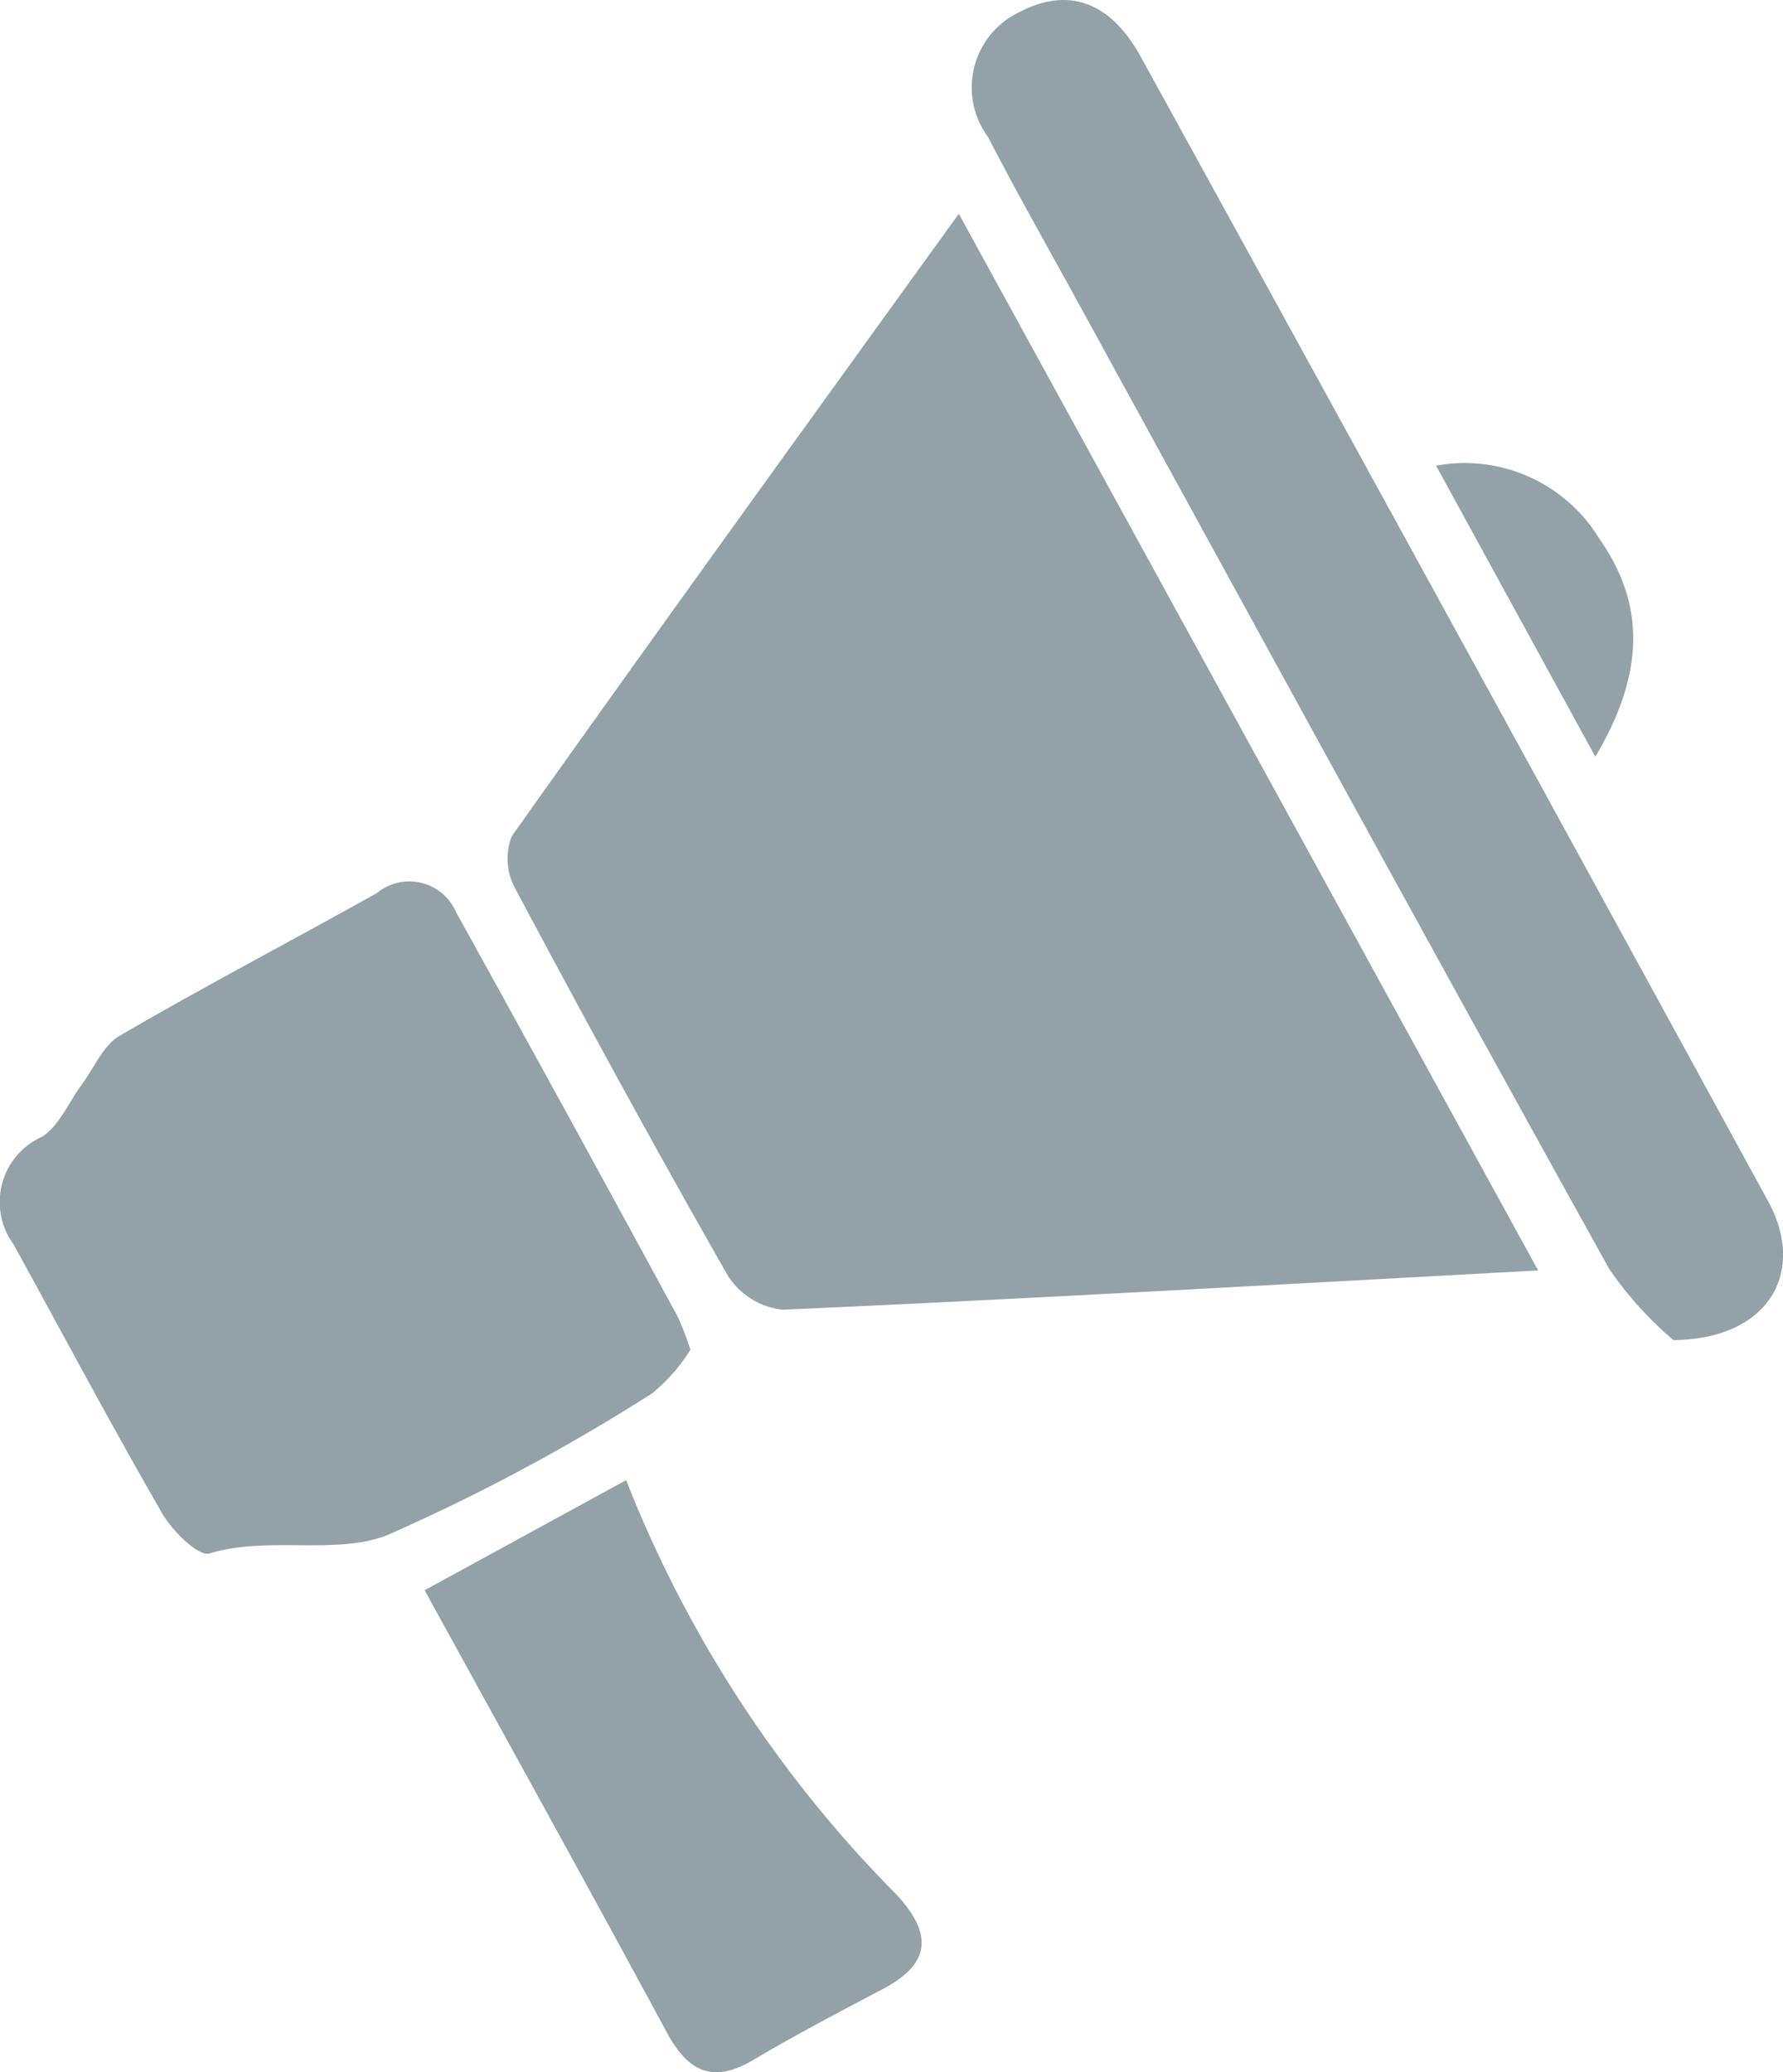<svg xmlns="http://www.w3.org/2000/svg" width="37.862" height="44" viewBox="0 0 37.862 44">
  <g id="Group_3781" data-name="Group 3781" transform="translate(-2245.756 -640.03)" opacity="0.85">
    <path id="Path_78" data-name="Path 78" d="M2343.144,678.413c-5.532.3-10.785.6-16.042.834a1.585,1.585,0,0,1-1.162-.72c-1.551-2.715-3.046-5.464-4.517-8.223a1.318,1.318,0,0,1-.073-1.112c3.095-4.364,6.234-8.7,9.492-13.215Z" transform="translate(-64.726 -11.407)" fill="#80929a"/>
    <path id="Path_79" data-name="Path 79" d="M2298.073,715.75a3.736,3.736,0,0,1-.819.931,41.8,41.8,0,0,1-5.623,3.009c-1.114.429-2.511.009-3.771.387-.236.071-.79-.477-1.005-.85-1.087-1.885-2.109-3.808-3.157-5.715a1.518,1.518,0,0,1,.609-2.284c.364-.235.56-.728.836-1.1.264-.357.458-.839.812-1.045,1.8-1.048,3.644-2.013,5.461-3.029a1.081,1.081,0,0,1,1.681.409q2.372,4.285,4.707,8.59A6.92,6.92,0,0,1,2298.073,715.75Z" transform="translate(-37.655 -47.062)" fill="#80929a"/>
    <path id="Path_80" data-name="Path 80" d="M2370.872,668.485a7.682,7.682,0,0,1-1.362-1.509c-3.815-6.873-7.581-13.773-11.359-20.666-.615-1.121-1.247-2.233-1.832-3.37a1.77,1.77,0,0,1,.666-2.653c1.021-.536,1.922-.24,2.577.95q6.677,12.136,13.317,24.292C2373.7,667.024,2372.918,668.463,2370.872,668.485Z" transform="translate(-89.581 0)" fill="#80929a"/>
    <path id="Path_81" data-name="Path 81" d="M2315.087,752.774l4.279-2.337a25.97,25.97,0,0,0,5.756,8.815c.778.853.69,1.472-.324,2-.921.484-1.843.969-2.739,1.5-.858.505-1.38.241-1.827-.585C2318.569,759.088,2316.874,756.028,2315.087,752.774Z" transform="translate(-60.314 -78.978)" fill="#80929a"/>
    <path id="Path_82" data-name="Path 82" d="M2393.922,680.834l-3.382-6.18a3.348,3.348,0,0,1,3.465,1.547C2394.994,677.609,2394.965,679.074,2393.922,680.834Z" transform="translate(-114.289 -24.736)" fill="#80929a"/>
  </g>
</svg>

